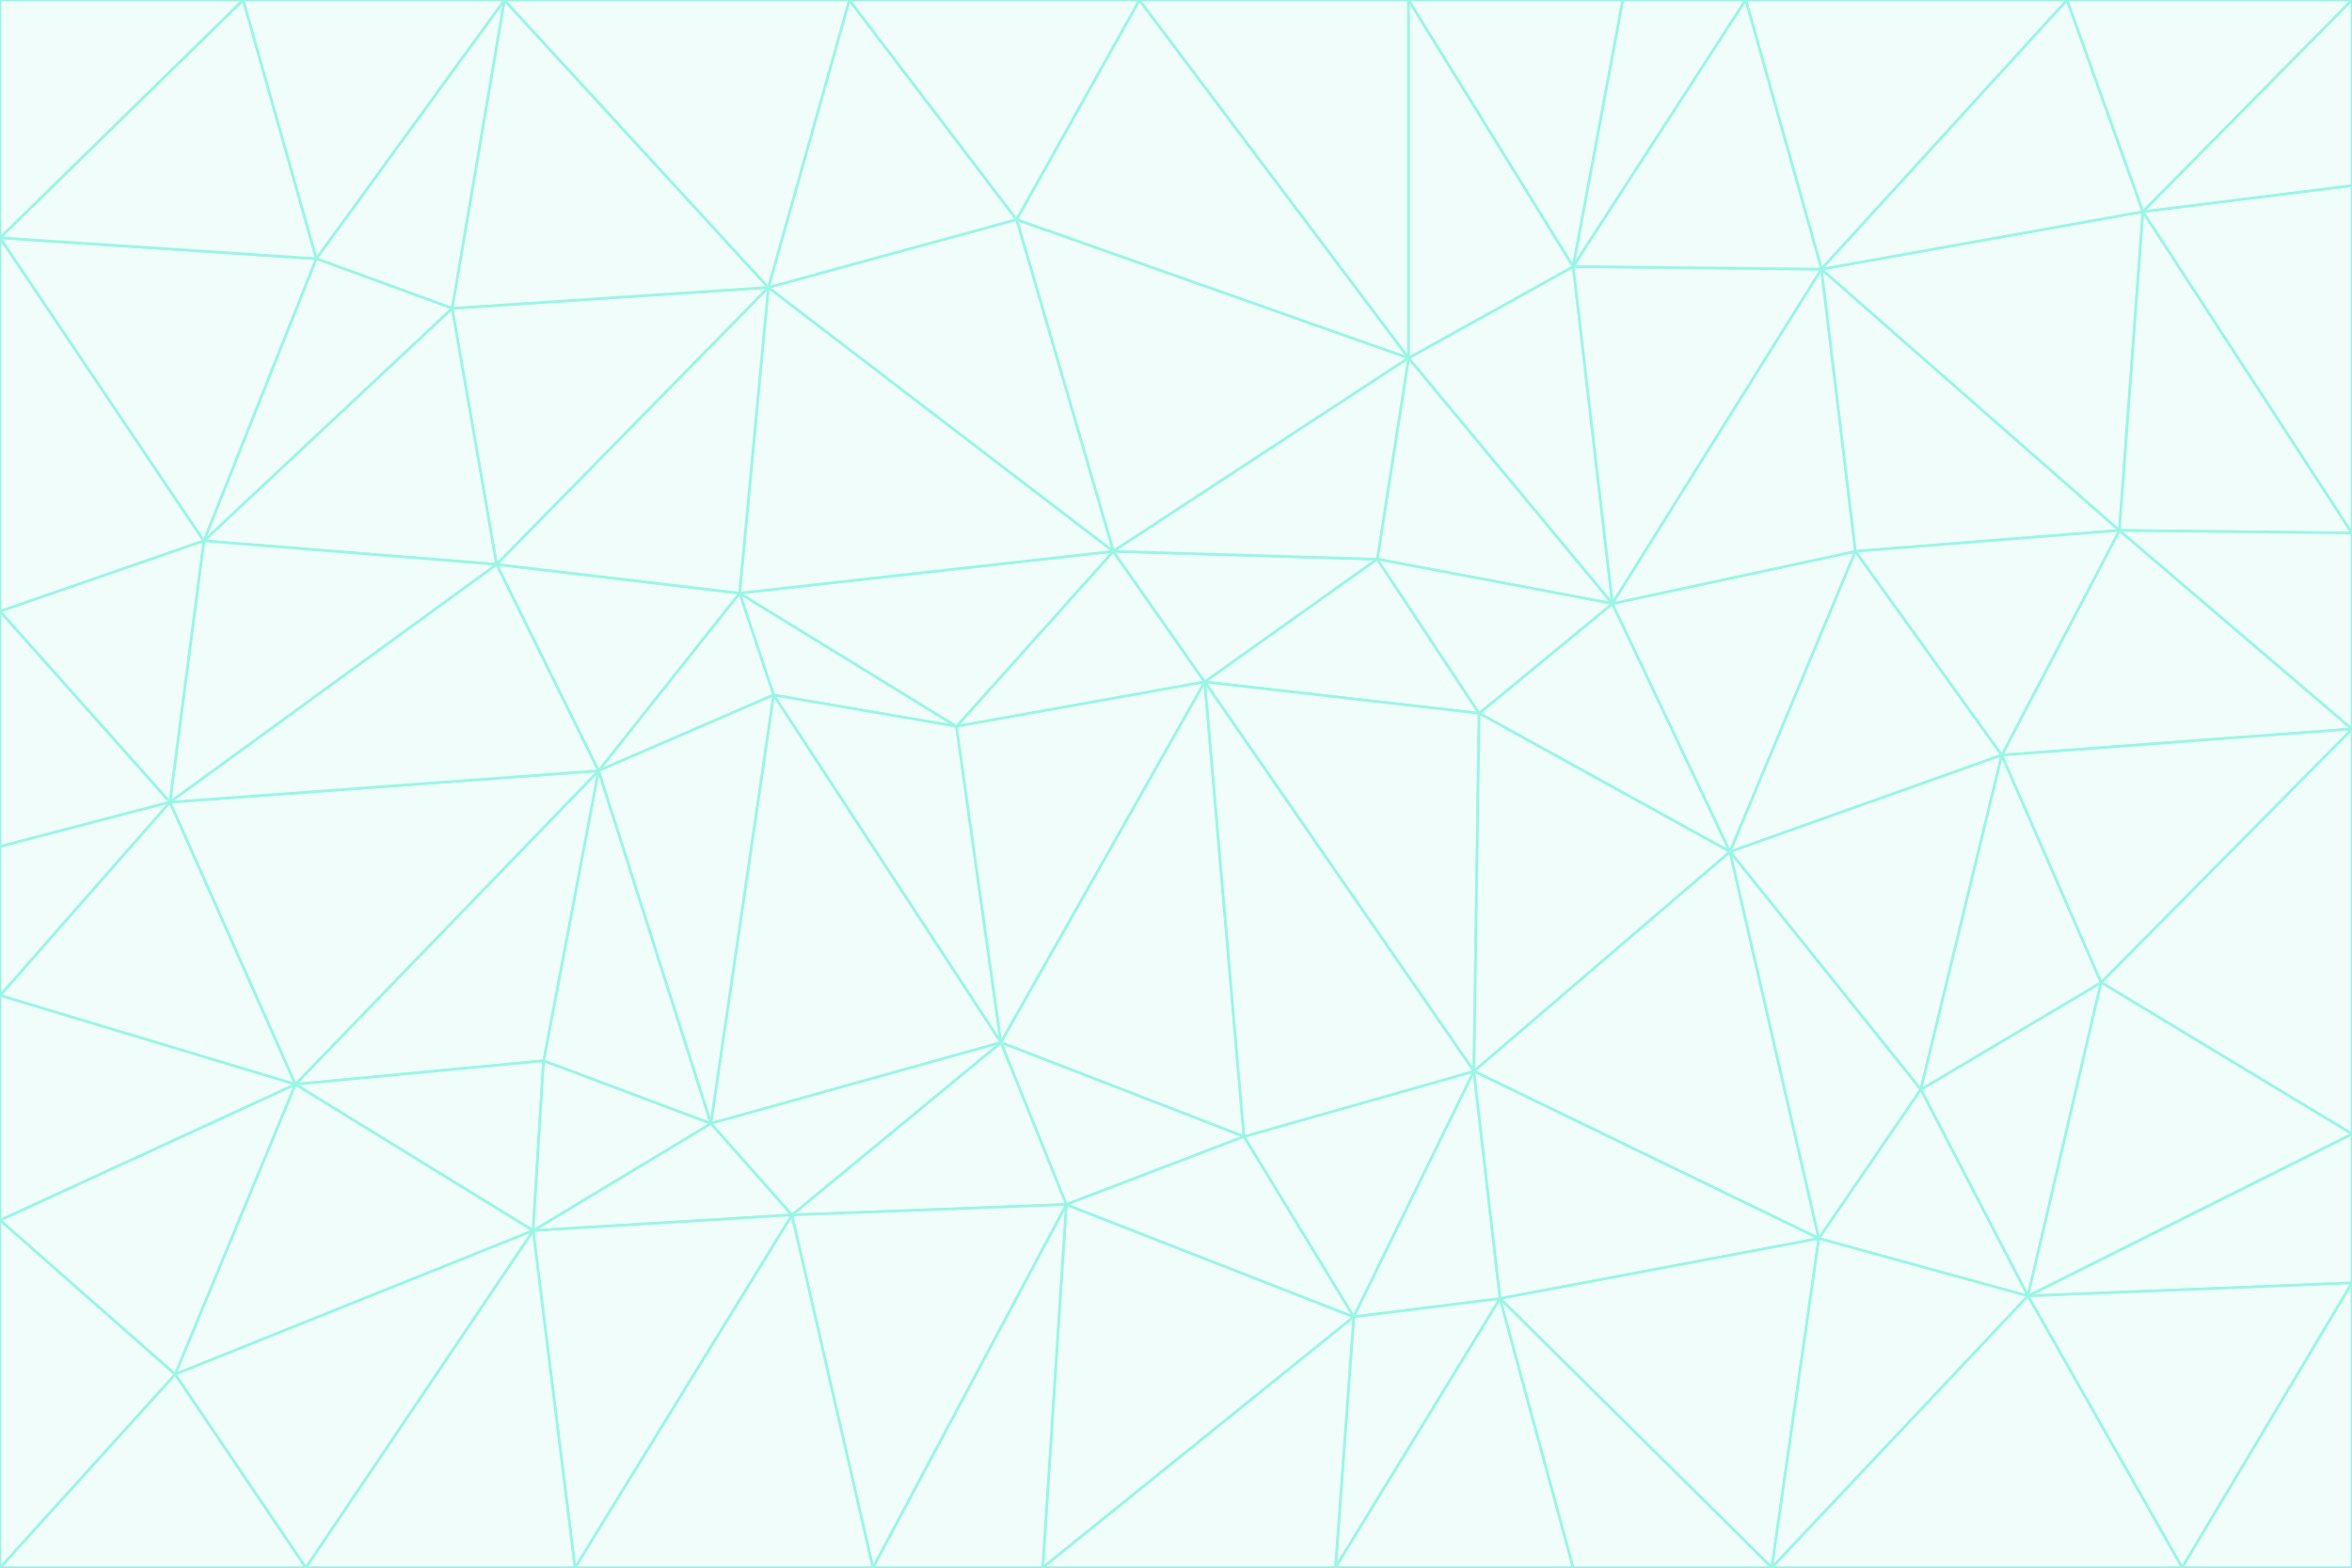 <svg id="visual" viewBox="0 0 900 600" width="900" height="600" xmlns="http://www.w3.org/2000/svg" xmlns:xlink="http://www.w3.org/1999/xlink" version="1.1"><rect x="0" y="0" width="900" height="600" fill="#333333" stroke="none"/><g stroke-width="1" stroke-linejoin="bevel"><path d="M461 261L426 211L366 278Z" fill="#f0fdfa" stroke="#99f6e4"></path><path d="M283 227L296 266L366 278Z" fill="#f0fdfa" stroke="#99f6e4"></path><path d="M461 261L527 214L426 211Z" fill="#f0fdfa" stroke="#99f6e4"></path><path d="M426 211L283 227L366 278Z" fill="#f0fdfa" stroke="#99f6e4"></path><path d="M296 266L383 399L366 278Z" fill="#f0fdfa" stroke="#99f6e4"></path><path d="M366 278L383 399L461 261Z" fill="#f0fdfa" stroke="#99f6e4"></path><path d="M461 261L566 273L527 214Z" fill="#f0fdfa" stroke="#99f6e4"></path><path d="M564 410L566 273L461 261Z" fill="#f0fdfa" stroke="#99f6e4"></path><path d="M539 137L389 84L426 211Z" fill="#f0fdfa" stroke="#99f6e4"></path><path d="M426 211L294 110L283 227Z" fill="#f0fdfa" stroke="#99f6e4"></path><path d="M617 231L539 137L527 214Z" fill="#f0fdfa" stroke="#99f6e4"></path><path d="M527 214L539 137L426 211Z" fill="#f0fdfa" stroke="#99f6e4"></path><path d="M283 227L229 295L296 266Z" fill="#f0fdfa" stroke="#99f6e4"></path><path d="M296 266L272 430L383 399Z" fill="#f0fdfa" stroke="#99f6e4"></path><path d="M190 216L229 295L283 227Z" fill="#f0fdfa" stroke="#99f6e4"></path><path d="M383 399L476 435L461 261Z" fill="#f0fdfa" stroke="#99f6e4"></path><path d="M389 84L294 110L426 211Z" fill="#f0fdfa" stroke="#99f6e4"></path><path d="M383 399L408 461L476 435Z" fill="#f0fdfa" stroke="#99f6e4"></path><path d="M303 465L408 461L383 399Z" fill="#f0fdfa" stroke="#99f6e4"></path><path d="M662 326L617 231L566 273Z" fill="#f0fdfa" stroke="#99f6e4"></path><path d="M566 273L617 231L527 214Z" fill="#f0fdfa" stroke="#99f6e4"></path><path d="M518 504L564 410L476 435Z" fill="#f0fdfa" stroke="#99f6e4"></path><path d="M476 435L564 410L461 261Z" fill="#f0fdfa" stroke="#99f6e4"></path><path d="M229 295L272 430L296 266Z" fill="#f0fdfa" stroke="#99f6e4"></path><path d="M294 110L190 216L283 227Z" fill="#f0fdfa" stroke="#99f6e4"></path><path d="M229 295L208 406L272 430Z" fill="#f0fdfa" stroke="#99f6e4"></path><path d="M272 430L303 465L383 399Z" fill="#f0fdfa" stroke="#99f6e4"></path><path d="M617 231L602 102L539 137Z" fill="#f0fdfa" stroke="#99f6e4"></path><path d="M539 137L436 0L389 84Z" fill="#f0fdfa" stroke="#99f6e4"></path><path d="M113 415L208 406L229 295Z" fill="#f0fdfa" stroke="#99f6e4"></path><path d="M272 430L204 471L303 465Z" fill="#f0fdfa" stroke="#99f6e4"></path><path d="M564 410L662 326L566 273Z" fill="#f0fdfa" stroke="#99f6e4"></path><path d="M617 231L697 103L602 102Z" fill="#f0fdfa" stroke="#99f6e4"></path><path d="M539 0L436 0L539 137Z" fill="#f0fdfa" stroke="#99f6e4"></path><path d="M389 84L325 0L294 110Z" fill="#f0fdfa" stroke="#99f6e4"></path><path d="M399 600L518 504L408 461Z" fill="#f0fdfa" stroke="#99f6e4"></path><path d="M408 461L518 504L476 435Z" fill="#f0fdfa" stroke="#99f6e4"></path><path d="M564 410L696 474L662 326Z" fill="#f0fdfa" stroke="#99f6e4"></path><path d="M436 0L325 0L389 84Z" fill="#f0fdfa" stroke="#99f6e4"></path><path d="M294 110L173 118L190 216Z" fill="#f0fdfa" stroke="#99f6e4"></path><path d="M193 0L173 118L294 110Z" fill="#f0fdfa" stroke="#99f6e4"></path><path d="M113 415L204 471L208 406Z" fill="#f0fdfa" stroke="#99f6e4"></path><path d="M602 102L539 0L539 137Z" fill="#f0fdfa" stroke="#99f6e4"></path><path d="M518 504L574 497L564 410Z" fill="#f0fdfa" stroke="#99f6e4"></path><path d="M208 406L204 471L272 430Z" fill="#f0fdfa" stroke="#99f6e4"></path><path d="M334 600L399 600L408 461Z" fill="#f0fdfa" stroke="#99f6e4"></path><path d="M113 415L229 295L65 307Z" fill="#f0fdfa" stroke="#99f6e4"></path><path d="M662 326L710 211L617 231Z" fill="#f0fdfa" stroke="#99f6e4"></path><path d="M602 102L621 0L539 0Z" fill="#f0fdfa" stroke="#99f6e4"></path><path d="M710 211L697 103L617 231Z" fill="#f0fdfa" stroke="#99f6e4"></path><path d="M193 0L121 99L173 118Z" fill="#f0fdfa" stroke="#99f6e4"></path><path d="M173 118L78 207L190 216Z" fill="#f0fdfa" stroke="#99f6e4"></path><path d="M668 0L621 0L602 102Z" fill="#f0fdfa" stroke="#99f6e4"></path><path d="M65 307L229 295L190 216Z" fill="#f0fdfa" stroke="#99f6e4"></path><path d="M121 99L78 207L173 118Z" fill="#f0fdfa" stroke="#99f6e4"></path><path d="M325 0L193 0L294 110Z" fill="#f0fdfa" stroke="#99f6e4"></path><path d="M334 600L408 461L303 465Z" fill="#f0fdfa" stroke="#99f6e4"></path><path d="M518 504L511 600L574 497Z" fill="#f0fdfa" stroke="#99f6e4"></path><path d="M334 600L303 465L220 600Z" fill="#f0fdfa" stroke="#99f6e4"></path><path d="M78 207L65 307L190 216Z" fill="#f0fdfa" stroke="#99f6e4"></path><path d="M220 600L303 465L204 471Z" fill="#f0fdfa" stroke="#99f6e4"></path><path d="M399 600L511 600L518 504Z" fill="#f0fdfa" stroke="#99f6e4"></path><path d="M662 326L766 289L710 211Z" fill="#f0fdfa" stroke="#99f6e4"></path><path d="M710 211L811 203L697 103Z" fill="#f0fdfa" stroke="#99f6e4"></path><path d="M735 417L766 289L662 326Z" fill="#f0fdfa" stroke="#99f6e4"></path><path d="M696 474L564 410L574 497Z" fill="#f0fdfa" stroke="#99f6e4"></path><path d="M678 600L696 474L574 497Z" fill="#f0fdfa" stroke="#99f6e4"></path><path d="M696 474L735 417L662 326Z" fill="#f0fdfa" stroke="#99f6e4"></path><path d="M791 0L668 0L697 103Z" fill="#f0fdfa" stroke="#99f6e4"></path><path d="M697 103L668 0L602 102Z" fill="#f0fdfa" stroke="#99f6e4"></path><path d="M511 600L602 600L574 497Z" fill="#f0fdfa" stroke="#99f6e4"></path><path d="M117 600L220 600L204 471Z" fill="#f0fdfa" stroke="#99f6e4"></path><path d="M900 279L811 203L766 289Z" fill="#f0fdfa" stroke="#99f6e4"></path><path d="M766 289L811 203L710 211Z" fill="#f0fdfa" stroke="#99f6e4"></path><path d="M776 496L804 376L735 417Z" fill="#f0fdfa" stroke="#99f6e4"></path><path d="M735 417L804 376L766 289Z" fill="#f0fdfa" stroke="#99f6e4"></path><path d="M776 496L735 417L696 474Z" fill="#f0fdfa" stroke="#99f6e4"></path><path d="M193 0L93 0L121 99Z" fill="#f0fdfa" stroke="#99f6e4"></path><path d="M0 91L0 234L78 207Z" fill="#f0fdfa" stroke="#99f6e4"></path><path d="M78 207L0 234L65 307Z" fill="#f0fdfa" stroke="#99f6e4"></path><path d="M0 91L78 207L121 99Z" fill="#f0fdfa" stroke="#99f6e4"></path><path d="M65 307L0 381L113 415Z" fill="#f0fdfa" stroke="#99f6e4"></path><path d="M113 415L67 526L204 471Z" fill="#f0fdfa" stroke="#99f6e4"></path><path d="M0 234L0 324L65 307Z" fill="#f0fdfa" stroke="#99f6e4"></path><path d="M0 324L0 381L65 307Z" fill="#f0fdfa" stroke="#99f6e4"></path><path d="M602 600L678 600L574 497Z" fill="#f0fdfa" stroke="#99f6e4"></path><path d="M678 600L776 496L696 474Z" fill="#f0fdfa" stroke="#99f6e4"></path><path d="M0 467L67 526L113 415Z" fill="#f0fdfa" stroke="#99f6e4"></path><path d="M93 0L0 91L121 99Z" fill="#f0fdfa" stroke="#99f6e4"></path><path d="M811 203L820 81L697 103Z" fill="#f0fdfa" stroke="#99f6e4"></path><path d="M900 204L820 81L811 203Z" fill="#f0fdfa" stroke="#99f6e4"></path><path d="M67 526L117 600L204 471Z" fill="#f0fdfa" stroke="#99f6e4"></path><path d="M820 81L791 0L697 103Z" fill="#f0fdfa" stroke="#99f6e4"></path><path d="M0 381L0 467L113 415Z" fill="#f0fdfa" stroke="#99f6e4"></path><path d="M67 526L0 600L117 600Z" fill="#f0fdfa" stroke="#99f6e4"></path><path d="M93 0L0 0L0 91Z" fill="#f0fdfa" stroke="#99f6e4"></path><path d="M900 434L900 279L804 376Z" fill="#f0fdfa" stroke="#99f6e4"></path><path d="M804 376L900 279L766 289Z" fill="#f0fdfa" stroke="#99f6e4"></path><path d="M820 81L900 0L791 0Z" fill="#f0fdfa" stroke="#99f6e4"></path><path d="M900 279L900 204L811 203Z" fill="#f0fdfa" stroke="#99f6e4"></path><path d="M900 491L900 434L776 496Z" fill="#f0fdfa" stroke="#99f6e4"></path><path d="M776 496L900 434L804 376Z" fill="#f0fdfa" stroke="#99f6e4"></path><path d="M900 204L900 71L820 81Z" fill="#f0fdfa" stroke="#99f6e4"></path><path d="M0 467L0 600L67 526Z" fill="#f0fdfa" stroke="#99f6e4"></path><path d="M835 600L900 491L776 496Z" fill="#f0fdfa" stroke="#99f6e4"></path><path d="M678 600L835 600L776 496Z" fill="#f0fdfa" stroke="#99f6e4"></path><path d="M900 71L900 0L820 81Z" fill="#f0fdfa" stroke="#99f6e4"></path><path d="M835 600L900 600L900 491Z" fill="#f0fdfa" stroke="#99f6e4"></path></g></svg>